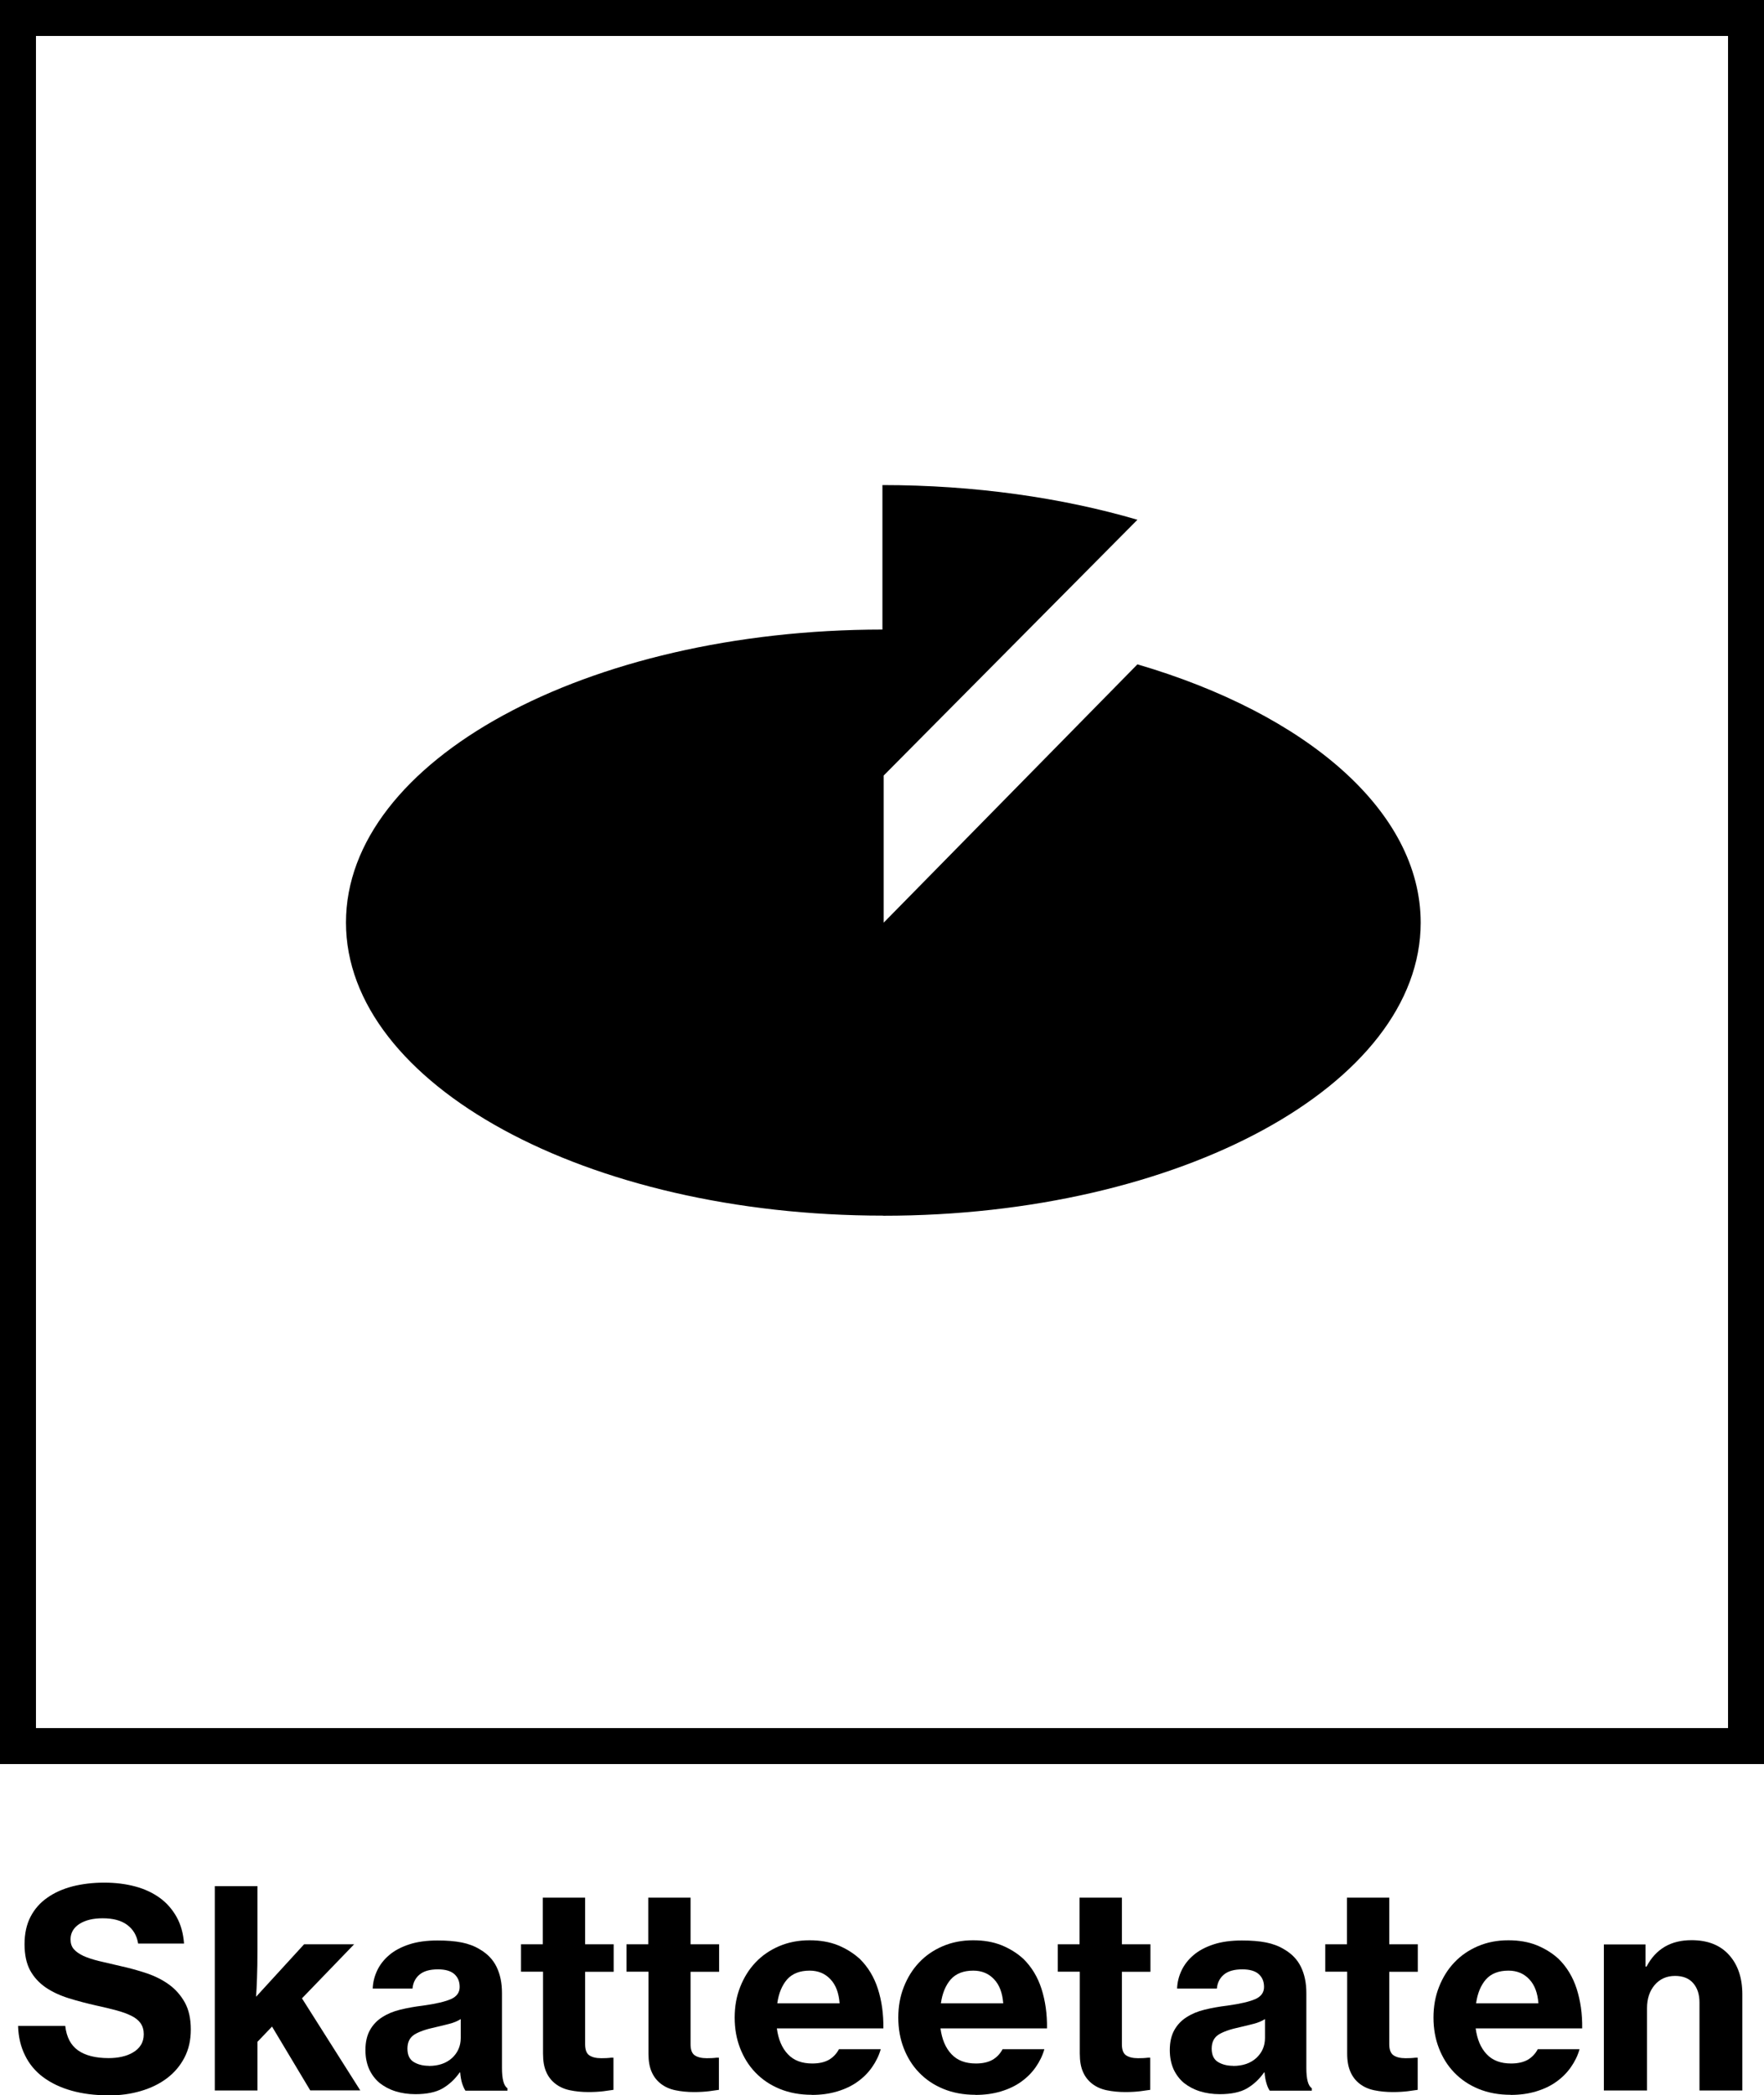 <?xml version="1.0" encoding="UTF-8"?>
<svg id="Layer_2" xmlns="http://www.w3.org/2000/svg" viewBox="0 0 166.78 198.1">
    <defs>
        <style>.cls-1{fill:#000000;}.cls-2{fill:none;stroke:#000000;stroke-miterlimit:10;stroke-width:3.4px;}</style>
    </defs>
    <g id="Layer_1-2">
        <rect class="cls-2" x="1.7" y="1.7" width="163.38" height="163.38"/>
        <path class="cls-1"
              d="m10.27,198.1c-1.3,0-2.47-.15-3.5-.44-1.04-.29-1.93-.72-2.68-1.27-.74-.55-1.32-1.24-1.72-2.06-.41-.82-.63-1.75-.66-2.79h4.46c.12,1.06.52,1.82,1.21,2.31.68.48,1.65.73,2.89.73.43,0,.85-.04,1.25-.13.4-.09.75-.22,1.06-.41.31-.18.56-.41.74-.7.18-.28.27-.63.27-1.02s-.1-.76-.3-1.04c-.2-.28-.49-.51-.87-.7-.38-.19-.85-.36-1.4-.51-.55-.15-1.18-.3-1.87-.45-.93-.21-1.82-.44-2.65-.7s-1.56-.6-2.18-1.02c-.62-.43-1.11-.96-1.47-1.61-.35-.65-.53-1.48-.53-2.48s.19-1.87.57-2.6c.38-.73.91-1.33,1.59-1.8.68-.48,1.47-.83,2.39-1.07.92-.23,1.91-.35,2.98-.35s2.03.12,2.93.36c.9.24,1.68.61,2.34,1.09.66.48,1.18,1.09,1.58,1.8.4.72.63,1.55.7,2.51h-4.34c-.12-.76-.47-1.35-1.04-1.77-.57-.42-1.34-.62-2.31-.62-.92,0-1.65.18-2.21.54-.55.36-.83.85-.83,1.45,0,.38.1.69.31.93.21.24.51.45.91.64.4.18.89.34,1.46.48.58.14,1.25.29,2.01.47.87.19,1.7.42,2.51.69.8.27,1.51.63,2.13,1.08.61.45,1.1,1.01,1.48,1.69.37.68.56,1.52.56,2.54s-.2,1.89-.6,2.66c-.4.77-.95,1.42-1.65,1.95-.7.53-1.52.93-2.47,1.21-.94.28-1.97.42-3.07.42"/>
        <path class="cls-1"
              d="m25.71,191.61l-1.37,1.43v4.6h-4.03v-19.32h4.03v6.02c0,1.02-.01,1.9-.04,2.65-.02.74-.06,1.34-.09,1.79l4.54-4.96h4.73l-4.93,5.11,5.51,8.7h-4.73l-3.61-6.03Z"/>
        <path class="cls-1"
              d="m40.54,195.32c.92,0,1.65-.25,2.2-.75.54-.5.82-1.13.82-1.89v-1.79c-.29.19-.65.34-1.08.45-.43.11-.86.22-1.31.32-.9.19-1.57.43-2,.7-.43.28-.65.72-.65,1.32s.2,1.03.6,1.27.87.36,1.43.36m3.43,2.31c-.1-.16-.2-.38-.29-.66-.09-.29-.15-.63-.18-1.02h-.05c-.45.64-.99,1.14-1.62,1.51-.63.36-1.49.54-2.56.54-.68,0-1.3-.09-1.88-.27-.58-.18-1.08-.45-1.51-.79-.42-.35-.75-.79-.99-1.31-.23-.53-.35-1.13-.35-1.8,0-.76.15-1.39.43-1.89.28-.5.67-.91,1.16-1.22.48-.31,1.05-.55,1.71-.71.66-.16,1.37-.29,2.13-.38,1.23-.17,2.12-.38,2.66-.62.54-.24.82-.62.82-1.14s-.16-.9-.49-1.21c-.33-.3-.85-.46-1.56-.46-.78,0-1.36.17-1.75.5-.39.33-.61.77-.66,1.32h-3.76c.02-.59.16-1.16.42-1.71.26-.55.64-1.04,1.14-1.46.5-.43,1.13-.76,1.89-1.01.76-.25,1.66-.37,2.68-.37.88,0,1.64.06,2.29.19.64.13,1.2.34,1.69.64.73.42,1.26.97,1.6,1.67.34.7.51,1.52.51,2.46v7.09c0,1.06.17,1.7.52,1.92v.23h-3.97Z"/>
        <path class="cls-1"
              d="m49.24,183.82h2.08v-4.41h4v4.41h2.7v2.6h-2.7v6.85c0,.52.13.87.4,1.05.27.18.64.27,1.13.27.14,0,.29,0,.47-.01.17-.01.33-.02.47-.04h.21v3.04c-.23.03-.54.08-.93.13-.4.05-.88.08-1.43.08-.64,0-1.22-.06-1.75-.17-.53-.11-.98-.31-1.36-.6-.38-.29-.68-.66-.88-1.12-.21-.46-.31-1.04-.31-1.75v-7.74h-2.08v-2.6Z"/>
        <path class="cls-1"
              d="m59.21,183.82h2.08v-4.41h4v4.41h2.7v2.6h-2.7v6.85c0,.52.13.87.4,1.05.27.18.64.27,1.13.27.14,0,.29,0,.47-.01.17-.01.33-.02.47-.04h.21v3.04c-.23.03-.54.08-.93.13-.4.05-.88.08-1.43.08-.64,0-1.22-.06-1.75-.17-.53-.11-.98-.31-1.36-.6-.38-.29-.68-.66-.88-1.12-.21-.46-.31-1.04-.31-1.75v-7.74h-2.08v-2.6Z"/>
        <path class="cls-1"
              d="m76.55,186.31c-.93,0-1.64.28-2.13.83-.48.55-.8,1.31-.93,2.26h5.89c-.07-.97-.35-1.73-.86-2.27-.5-.54-1.16-.82-1.97-.82m.21,11.74c-1.13,0-2.14-.19-3.04-.56-.9-.37-1.67-.89-2.3-1.55-.63-.65-1.11-1.43-1.45-2.31-.34-.88-.51-1.84-.51-2.88s.17-2,.52-2.89c.35-.89.83-1.67,1.45-2.32.62-.66,1.37-1.17,2.23-1.54.87-.37,1.82-.56,2.88-.56.99,0,1.87.15,2.66.46.79.32,1.48.75,2.09,1.3.78.77,1.35,1.71,1.71,2.83s.54,2.37.52,3.74h-10.07c.14,1.04.48,1.85,1.04,2.44.55.59,1.32.88,2.31.88.64,0,1.16-.12,1.57-.35.41-.24.72-.57.95-1h3.95c-.17.61-.45,1.17-.82,1.7-.37.53-.83.99-1.38,1.38-.54.39-1.18.69-1.91.91-.73.22-1.53.33-2.41.33"/>
        <path class="cls-1"
              d="m92.02,186.31c-.93,0-1.64.28-2.13.83-.48.55-.8,1.31-.93,2.26h5.89c-.07-.97-.35-1.73-.86-2.27-.5-.54-1.16-.82-1.97-.82m.21,11.74c-1.13,0-2.14-.19-3.04-.56-.9-.37-1.67-.89-2.3-1.55-.63-.65-1.11-1.43-1.45-2.31-.34-.88-.51-1.84-.51-2.88s.17-2,.52-2.89c.35-.89.83-1.67,1.45-2.32.62-.66,1.37-1.17,2.23-1.54.87-.37,1.82-.56,2.88-.56.99,0,1.87.15,2.66.46.79.32,1.49.75,2.09,1.3.78.77,1.35,1.71,1.71,2.83.36,1.13.54,2.37.52,3.74h-10.07c.14,1.04.48,1.85,1.04,2.44.55.59,1.32.88,2.31.88.64,0,1.16-.12,1.57-.35.41-.24.72-.57.95-1h3.95c-.17.61-.45,1.17-.82,1.7-.37.53-.83.99-1.38,1.38-.54.39-1.18.69-1.91.91-.73.22-1.53.33-2.41.33"/>
        <path class="cls-1"
              d="m99.99,183.82h2.08v-4.41h4v4.41h2.7v2.6h-2.7v6.85c0,.52.13.87.4,1.05.27.18.64.27,1.13.27.14,0,.29,0,.47-.01.17-.01.33-.02.47-.04h.21v3.04c-.23.03-.54.08-.93.13-.4.05-.88.08-1.43.08-.64,0-1.22-.06-1.75-.17-.53-.11-.98-.31-1.36-.6-.38-.29-.68-.66-.88-1.12-.21-.46-.31-1.04-.31-1.75v-7.74h-2.08v-2.6Z"/>
        <path class="cls-1"
              d="m116.58,195.32c.92,0,1.65-.25,2.2-.75.54-.5.82-1.13.82-1.89v-1.79c-.29.19-.65.34-1.08.45-.43.11-.86.22-1.31.32-.9.19-1.57.43-2,.7-.43.28-.65.72-.65,1.32s.2,1.03.6,1.27c.4.24.87.36,1.43.36m3.43,2.31c-.1-.16-.2-.38-.28-.66-.09-.29-.15-.63-.18-1.02h-.05c-.45.64-.99,1.14-1.62,1.51-.63.36-1.49.54-2.56.54-.68,0-1.3-.09-1.88-.27-.58-.18-1.08-.45-1.51-.79-.42-.35-.75-.79-.99-1.31-.23-.53-.35-1.13-.35-1.8,0-.76.15-1.39.43-1.89.28-.5.67-.91,1.16-1.22.48-.31,1.05-.55,1.71-.71.66-.16,1.37-.29,2.13-.38,1.23-.17,2.12-.38,2.66-.62.54-.24.82-.62.82-1.14s-.16-.9-.49-1.21c-.33-.3-.85-.46-1.56-.46-.78,0-1.36.17-1.75.5-.39.33-.61.77-.66,1.32h-3.76c.02-.59.16-1.16.42-1.71.26-.55.64-1.04,1.14-1.46.5-.43,1.13-.76,1.89-1.01.76-.25,1.66-.37,2.68-.37.88,0,1.64.06,2.29.19.64.13,1.2.34,1.69.64.73.42,1.26.97,1.6,1.67.34.7.51,1.52.51,2.46v7.09c0,1.06.17,1.7.52,1.92v.23h-3.97Z"/>
        <path class="cls-1"
              d="m125.28,183.82h2.07v-4.41h4v4.41h2.7v2.6h-2.7v6.85c0,.52.14.87.41,1.05.27.18.64.27,1.13.27.14,0,.29,0,.47-.01.17-.01.33-.02.47-.04h.21v3.04c-.23.03-.54.08-.93.13-.4.05-.88.08-1.43.08-.64,0-1.22-.06-1.75-.17-.53-.11-.98-.31-1.36-.6-.38-.29-.68-.66-.88-1.12-.21-.46-.32-1.04-.32-1.75v-7.74h-2.07v-2.6Z"/>
        <path class="cls-1"
              d="m142.62,186.31c-.93,0-1.64.28-2.13.83-.48.55-.8,1.31-.93,2.26h5.89c-.07-.97-.35-1.73-.86-2.27-.5-.54-1.16-.82-1.97-.82m.21,11.74c-1.13,0-2.14-.19-3.04-.56-.9-.37-1.67-.89-2.3-1.55-.63-.65-1.11-1.43-1.45-2.31-.34-.88-.51-1.84-.51-2.88s.17-2,.52-2.89c.35-.89.83-1.67,1.45-2.32.62-.66,1.37-1.17,2.23-1.54.87-.37,1.82-.56,2.88-.56.99,0,1.87.15,2.66.46.79.32,1.49.75,2.09,1.3.78.77,1.35,1.71,1.71,2.83.36,1.13.54,2.37.52,3.74h-10.07c.14,1.04.48,1.85,1.04,2.44.55.59,1.32.88,2.31.88.64,0,1.16-.12,1.57-.35.41-.24.72-.57.95-1h3.95c-.17.61-.45,1.17-.82,1.7-.37.53-.83.99-1.38,1.38-.54.39-1.18.69-1.91.91-.73.22-1.53.33-2.41.33"/>
        <path class="cls-1"
              d="m155.6,185.92h.08c.43-.83,1.01-1.45,1.72-1.87.72-.42,1.56-.62,2.53-.62,1.52,0,2.7.46,3.54,1.39.84.93,1.26,2.17,1.26,3.73v9.09h-4.05v-8.31c0-.76-.19-1.37-.59-1.83-.39-.46-.97-.69-1.72-.69-.8,0-1.44.29-1.93.86-.48.57-.72,1.3-.72,2.18v7.79h-4.08v-13.81h3.94v2.1Z"/>
        <path class="cls-1"
              d="m83.51,114.93c-28.05,0-50.8-12.41-50.8-27.71s22.7-27.68,50.72-27.7v-13.66c8.68,0,16.97,1.19,24.11,3.28l-23.99,24.18v13.91l23.99-24.42c15.95,4.67,26.78,13.86,26.78,24.42,0,15.31-22.76,27.71-50.81,27.71"/>
    </g>
</svg>
